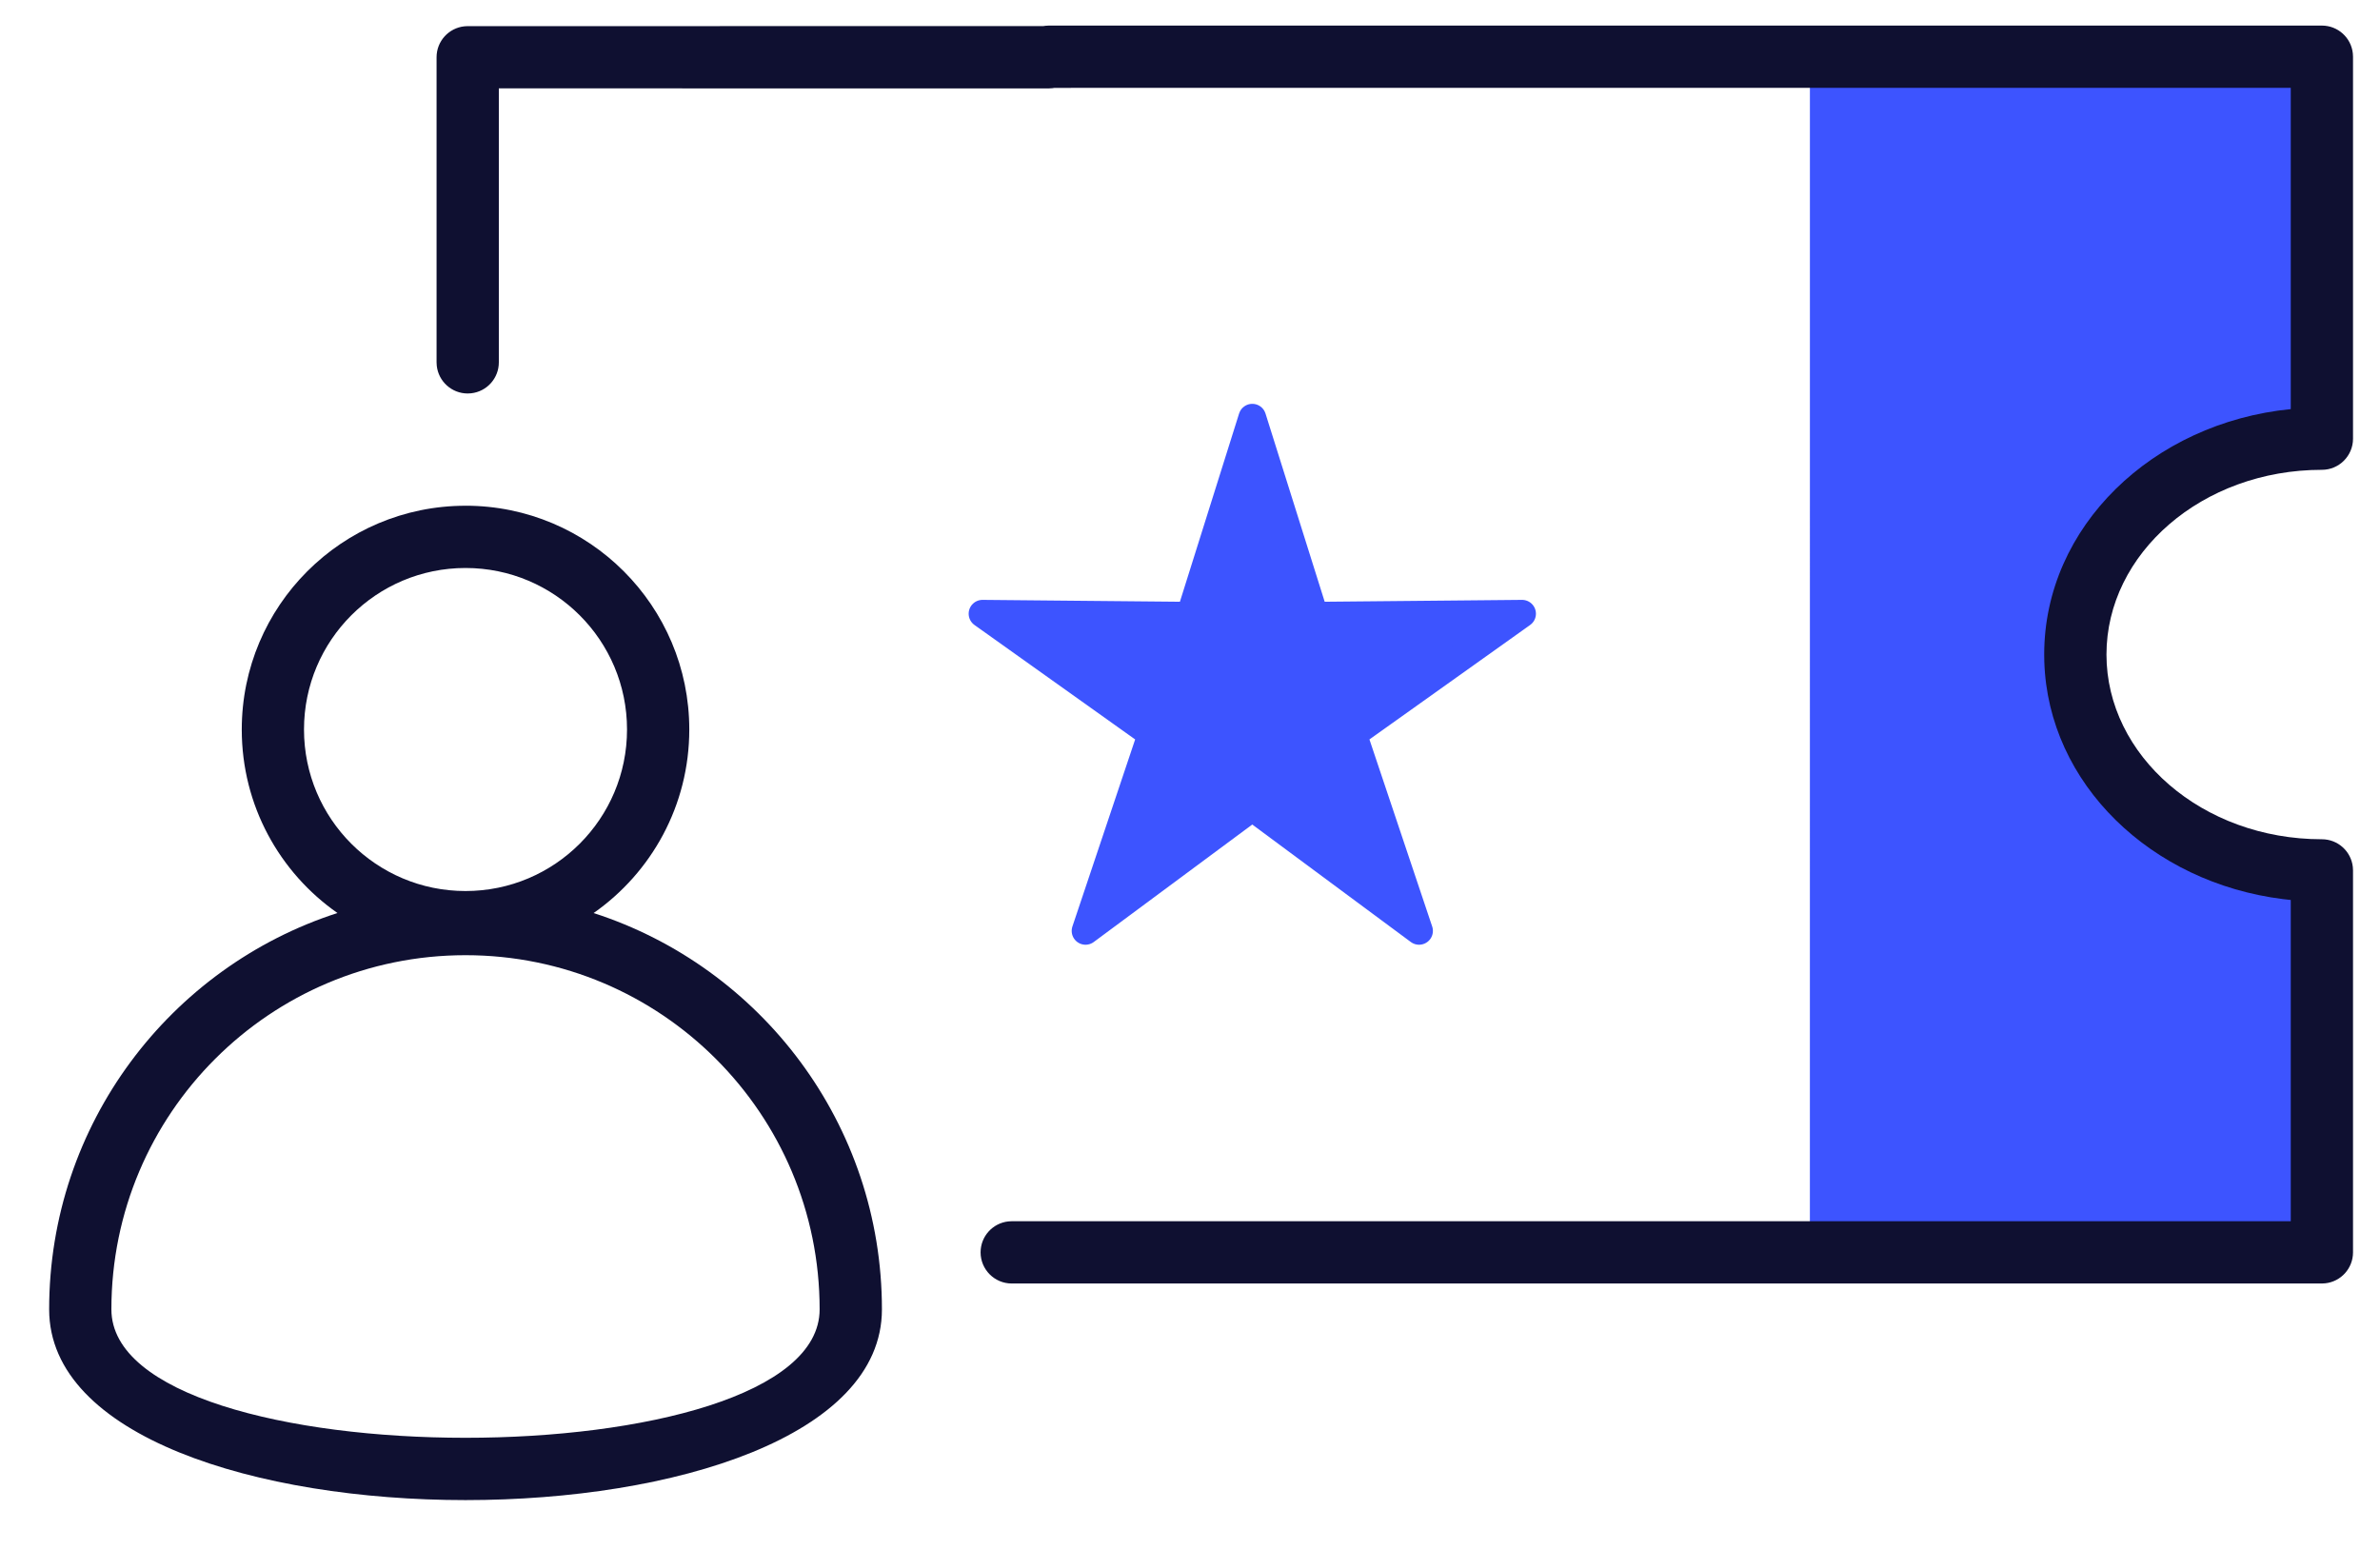 <svg height="56" viewBox="0 0 86 56" width="86" xmlns="http://www.w3.org/2000/svg"><g fill="none" transform="translate(0 .549)"><path d="m65.4 1.55h18.5v13.801c-5.123 0-9.19 3.492-9.19 7.799 0 4.224 3.908 7.664 8.895 7.795l.294.003v13.802h-18.5z" fill="#3d54ff"/><path d="m45.25 28.62-6.025 4.465 2.385-7.11-6.108-4.35 7.499.071 2.25-7.154 2.25 7.154 7.499-.071-6.108 4.35 2.385 7.11z" fill="#3d54ff" stroke="#3d54ff" stroke-linecap="round" stroke-linejoin="round"/><g fill="#0f1031"><path d="m37.9 2.645-19.875-.001 0 9.899c0 .58-.439 1.057-1.002 1.118l-.123.007c-.58 0-1.057-.439-1.118-1.002l-.007-.123v-11.023c0-.58.439-1.057 1.002-1.118l.123-.007 20.796-.001.081-.012.123-.007h46c.58 0 1.057.439 1.118 1.002l.007.123v13.801c0 .621-.504 1.125-1.125 1.125-4.33 0-7.784 3.024-7.784 6.674s3.454 6.674 7.784 6.674c.58 0 1.057.439 1.118 1.002l.007.123v13.801c0 .58-.439 1.057-1.002 1.118l-.123.007h-47.342c-.621 0-1.125-.504-1.125-1.125 0-.58.439-1.057 1.002-1.118l.123-.007 46.217-0v-11.607l-.276-.031c-4.765-.592-8.49-4.163-8.629-8.581l-.004-.256c0-4.622 3.921-8.373 8.909-8.868l-0-11.608-44.671.002-.081.012z"/><path d="m15.921.18c4.466 0 8.086 3.62 8.086 8.086 0 2.744-1.367 5.169-3.457 6.631 6.045 1.952 10.418 7.625 10.418 14.32 0 9.188-30.092 9.188-30.092 0 0-6.695 4.373-12.369 10.418-14.321-2.09-1.46-3.458-3.885-3.458-6.629 0-4.466 3.62-8.086 8.086-8.086zm0 16.24c-7.067 0-12.796 5.729-12.796 12.796 0 6.188 25.592 6.188 25.592 0 0-7.067-5.729-12.796-12.796-12.796zm0-13.99c-3.223 0-5.836 2.613-5.836 5.836 0 3.223 2.613 5.836 5.836 5.836 3.223 0 5.836-2.613 5.836-5.836 0-3.223-2.613-5.836-5.836-5.836z" transform="translate(.9 17.543)"/></g></g></svg>